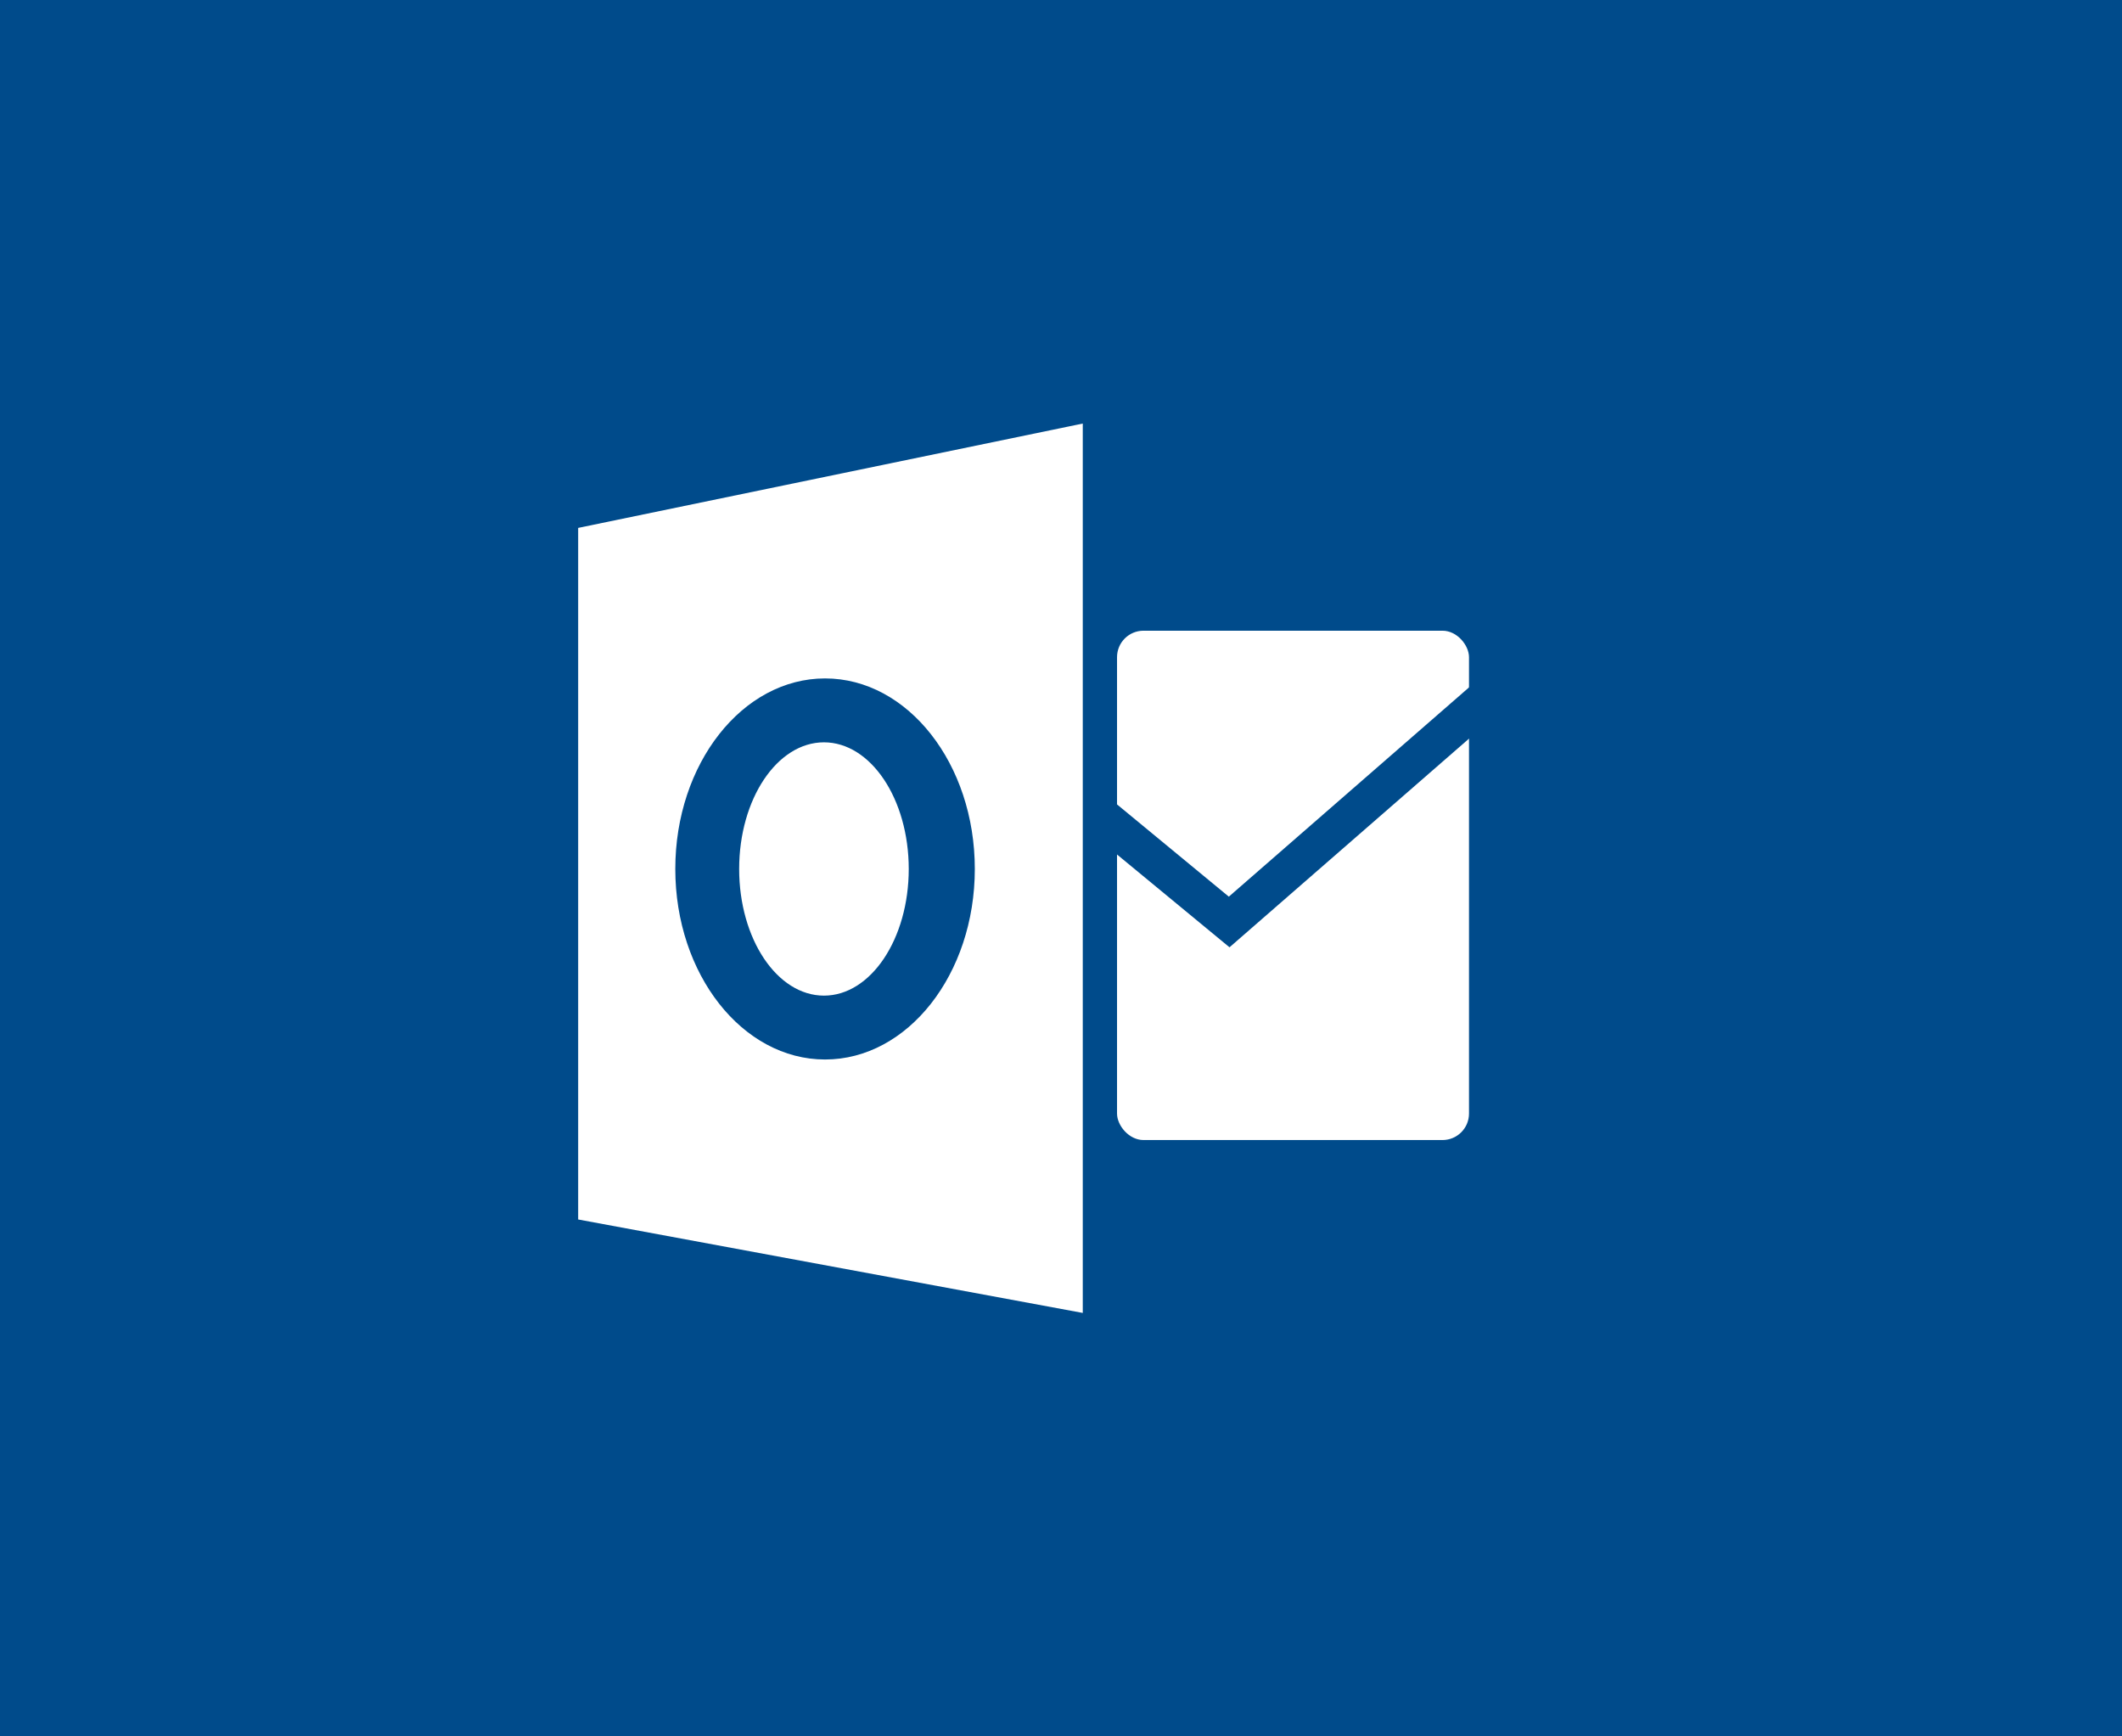 <ns0:svg xmlns:dc="http://purl.org/dc/elements/1.1/" xmlns:ns0="http://www.w3.org/2000/svg" xmlns:ns1="http://www.inkscape.org/namespaces/inkscape" xmlns:ns2="http://sodipodi.sourceforge.net/DTD/sodipodi-0.dtd" xmlns:ns3="http://www.w3.org/1999/xlink" xmlns:ns5="http://creativecommons.org/ns#" xmlns:rdf="http://www.w3.org/1999/02/22-rdf-syntax-ns#" height="360" id="svg2" version="1.1" viewBox="0 0 440 360" width="440" ns2:docname="drawing.svg" ns1:export-filename="C:\Users\lonm\AppData\Local\Vivaldi\Application\VivaldiMods\sd\rss.png" ns1:export-xdpi="90" ns1:export-ydpi="90" ns1:version="0.92.2 (5c3e80d, 2017-08-06)">
  <ns0:defs id="defs4">
    <ns0:linearGradient id="linearGradient4465" ns1:collect="always">
      <ns0:stop id="stop4467" offset="0" style="stop-color:#4d4d4d;stop-opacity:1;" />
      <ns0:stop id="stop4469" offset="1" style="stop-color:#4d4d4d;stop-opacity:0;" />
    </ns0:linearGradient>
    <ns0:linearGradient id="linearGradient4395" ns1:collect="always">
      <ns0:stop id="stop4397" offset="0" style="stop-color:#0055ae;stop-opacity:1" />
      <ns0:stop id="stop4399" offset="1" style="stop-color:#00c8ff;stop-opacity:1" />
    </ns0:linearGradient>
    <ns0:linearGradient id="linearGradient4796" ns1:collect="always">
      <ns0:stop id="stop4798" offset="0" style="stop-color:#79a7d3;stop-opacity:1" />
      <ns0:stop id="stop4800" offset="1" style="stop-color:#c5daee;stop-opacity:1" />
    </ns0:linearGradient>
    <ns0:linearGradient id="linearGradient4729" ns1:collect="always">
      <ns0:stop id="stop4731" offset="0" style="stop-color:#ffffff;stop-opacity:1" />
      <ns0:stop id="stop4733" offset="1" style="stop-color:#ffffff;stop-opacity:0" />
    </ns0:linearGradient>
    <ns0:linearGradient id="linearGradient4250" ns1:collect="always">
      <ns0:stop id="stop4252" offset="0" style="stop-color:#304a96;stop-opacity:1" />
      <ns0:stop id="stop4254" offset="1" style="stop-color:#435dad;stop-opacity:1" />
    </ns0:linearGradient>
    <ns0:linearGradient id="linearGradient4210" ns1:collect="always">
      <ns0:stop id="stop4212" offset="0" style="stop-color:#f78c27;stop-opacity:1;" />
      <ns0:stop id="stop4214" offset="1" style="stop-color:#f89d48;stop-opacity:1" />
    </ns0:linearGradient>
    <ns0:linearGradient gradientUnits="userSpaceOnUse" id="linearGradient4218" x1="276.129" x2="276.129" y1="366.452" y2="-196.129" ns1:collect="always" ns3:href="#linearGradient4210" />
    <ns0:linearGradient gradientTransform="translate(7.742,-6.452)" gradientUnits="userSpaceOnUse" id="linearGradient4256" x1="222.625" x2="222.625" y1="380.073" y2="28.8" ns1:collect="always" ns3:href="#linearGradient4250" />
    <ns0:radialGradient cx="238.71" cy="336.905" fx="238.71" fy="336.905" gradientTransform="matrix(-2.4823655e-5,-1.476,1.58,6.9966776e-8,-293.527,604.008)" gradientUnits="userSpaceOnUse" id="radialGradient4737" r="179.181" ns1:collect="always" ns3:href="#linearGradient4729" />
    <ns0:linearGradient gradientTransform="matrix(0.686,0,0,0.803,-12.617,-5.994)" gradientUnits="userSpaceOnUse" id="linearGradient4802" x1="285.161" x2="285.161" y1="416.774" y2="-167.556" ns1:collect="always" ns3:href="#linearGradient4796" />
    <ns0:clipPath clipPathUnits="userSpaceOnUse" id="clipPath5077">
      <ns0:path d="m 220.413,280.292 -57.014,-99.687 c -13.811,-24.148 21.211,-38.723 32.286,-19.541 l 25.402,43.997 c 7.229,11.948 17.021,21.685 31.203,19.506 12.59,-1.934 24.399,-9.985 26.761,-19.506 1.996,-8.045 3.706,-16.661 0,-22.661 -7.543,-12.212 -0.773,-30.558 14.772,-30.508 18.107,0.059 23.437,18.125 17.559,28.342 l -57.066,99.188 c -9.303,16.169 -27.81,11.521 -33.902,0.869 z" id="path5079" style="fill:#ffffff;fill-rule:evenodd;stroke:none;stroke-width:1px;stroke-linecap:butt;stroke-linejoin:miter;stroke-opacity:1" ns2:nodetypes="ssscsssssss" ns1:connector-curvature="0" />
    </ns0:clipPath>
    <ns0:clipPath clipPathUnits="userSpaceOnUse" id="clipPath5083">
      <ns0:path d="m 220.413,280.292 -57.014,-99.687 c -13.811,-24.148 21.211,-38.723 32.286,-19.541 l 25.402,43.997 c 7.229,11.948 17.021,21.685 31.203,19.506 12.59,-1.934 24.399,-9.985 26.761,-19.506 1.996,-8.045 3.706,-16.661 0,-22.661 -7.543,-12.212 -0.773,-30.558 14.772,-30.508 18.107,0.059 23.437,18.125 17.559,28.342 l -57.066,99.188 c -9.303,16.169 -27.81,11.521 -33.902,0.869 z" id="path5085" style="fill:#ffffff;fill-rule:evenodd;stroke:none;stroke-width:1px;stroke-linecap:butt;stroke-linejoin:miter;stroke-opacity:1" ns2:nodetypes="ssscsssssss" ns1:connector-curvature="0" />
    </ns0:clipPath>
    <ns0:linearGradient gradientTransform="matrix(0.878,0,0,0.84,9.058,2.495)" gradientUnits="userSpaceOnUse" id="linearGradient4401" x1="-25.456" x2="489.318" y1="204.436" y2="204.436" ns1:collect="always" ns3:href="#linearGradient4395" />
    <ns0:linearGradient gradientTransform="translate(3.625,4.5)" gradientUnits="userSpaceOnUse" id="linearGradient4471" x1="205" x2="325" y1="198" y2="342" ns1:collect="always" ns3:href="#linearGradient4465" />
  </ns0:defs>
  <ns2:namedview bordercolor="#666666" borderlayer="true" borderopacity="1.0" id="base" pagecolor="#ffffff" showgrid="false" units="px" ns1:current-layer="layer16" ns1:cx="126.77491" ns1:cy="245.66851" ns1:document-units="px" ns1:pageopacity="0.0" ns1:pageshadow="2" ns1:snap-global="false" ns1:window-height="997" ns1:window-maximized="1" ns1:window-width="1680" ns1:window-x="1912" ns1:window-y="22" ns1:zoom="1">
    <ns1:grid id="grid4875" type="xygrid" />
  </ns2:namedview>
  <ns0:g id="layer10" style="display:inline" ns2:insensitive="true" ns1:groupmode="layer" ns1:label="outlook">
    <ns0:rect height="394.193" id="rect4971" style="opacity:1;fill:#004b8b;fill-opacity:1;stroke:none;stroke-width:21;stroke-linecap:square;stroke-miterlimit:4;stroke-dasharray:none;stroke-opacity:1" width="538.71" x="-55.484" y="-18.71" />
    <ns0:g id="g5010" transform="matrix(1.148,0,0,1.148,-50.395,4.817)">
      <ns0:path d="M 148.327,216.04 V 91.143 L 239.467,72.296 V 232.917 Z" id="path4992" style="fill:#ffffff;fill-opacity:1;fill-rule:evenodd;stroke:none;stroke-width:1px;stroke-linecap:butt;stroke-linejoin:miter;stroke-opacity:1" ns1:connector-curvature="0" />
      <ns0:rect height="91.984" id="rect4996" ry="4.782" style="opacity:1;fill:#ffffff;fill-opacity:1;stroke:none;stroke-width:1;stroke-linecap:square;stroke-miterlimit:4;stroke-dasharray:none;stroke-opacity:1" width="63.573" x="245.656" y="109.709" />
      <ns0:path d="m 192.916,118.326 c -14.938,0.004 -27.046,15.409 -27.046,34.411 8e-5,19.002 12.108,34.407 27.046,34.411 14.941,0.001 27.053,-15.405 27.053,-34.411 -8e-5,-19.005 -12.112,-34.412 -27.053,-34.411 z m -0.196,11.541 c 8.457,8.2e-4 15.313,10.239 15.315,22.87 9.6e-4,12.634 -6.856,22.876 -15.315,22.877 -8.459,-7.9e-4 -15.316,-10.243 -15.315,-22.877 0.002,-12.631 6.858,-22.869 15.315,-22.87 z" id="ellipse5004" style="opacity:1;fill:#004b8b;fill-opacity:1;stroke:none;stroke-width:1;stroke-linecap:square;stroke-miterlimit:4;stroke-dasharray:none;stroke-opacity:1" ns2:nodetypes="cscscccccc" ns1:connector-curvature="0" />
      <ns0:path d="m 243.406,143.746 22.504,18.566 54.572,-47.539" id="path5008" style="opacity:1;fill:none;fill-opacity:1;fill-rule:evenodd;stroke:#004b8b;stroke-width:6.976;stroke-linecap:butt;stroke-linejoin:miter;stroke-miterlimit:4;stroke-dasharray:none;stroke-opacity:1" ns1:connector-curvature="0" />
    </ns0:g>
  </ns0:g>
  <ns0:style id="style4337">.st0{fill:#7289DA;}</ns0:style>
</ns0:svg>